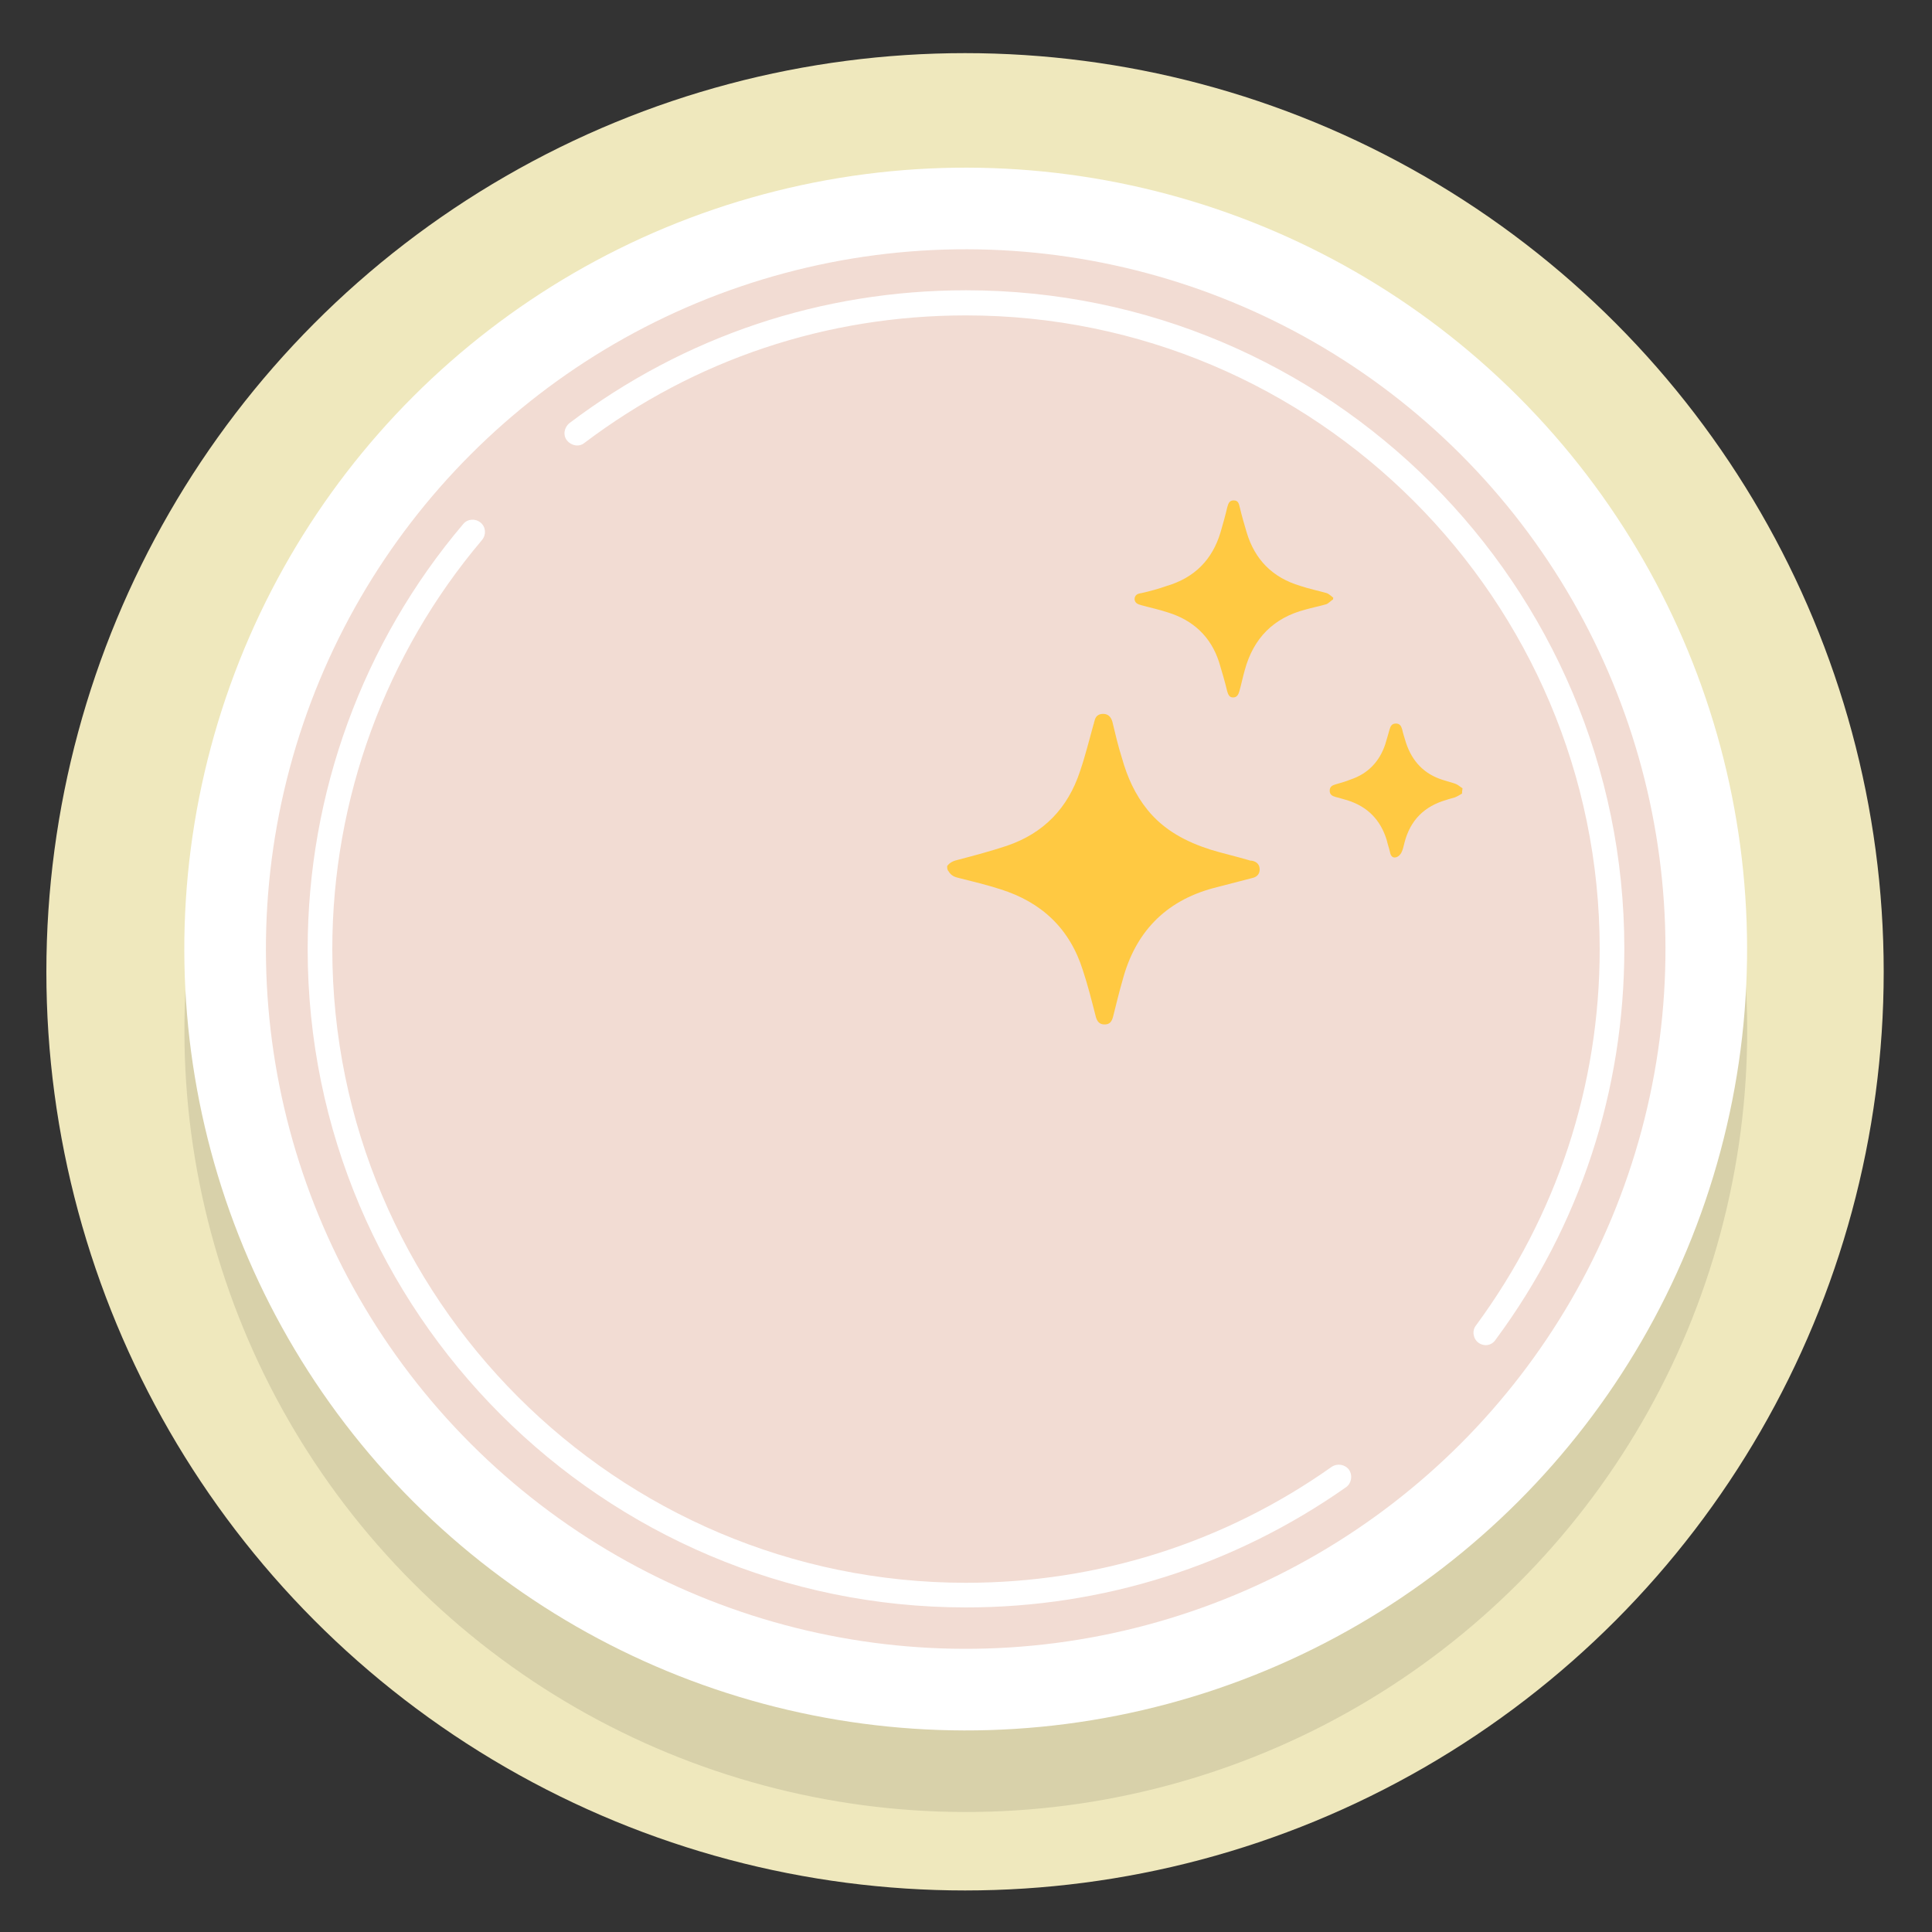 <?xml version="1.0" encoding="utf-8"?>
<!-- Generator: Adobe Illustrator 22.0.0, SVG Export Plug-In . SVG Version: 6.00 Build 0)  -->
<svg version="1.1" id="Layer_1" xmlns="http://www.w3.org/2000/svg" xmlns:xlink="http://www.w3.org/1999/xlink" x="0px" y="0px"
	 viewBox="0 0 400 400" style="enable-background:new 0 0 400 400;" xml:space="preserve">
<rect x="0" y="0" width="400" height="400" fill="#333333" stroke="none"/>
<style type="text/css">
	.st0{fill:#EFE8BD;}
	.st1{opacity:0.1;}
	.st2{fill:#FFFFFF;}
	.st3{fill:#F2DCD3;}
	.st4{fill:#779831;}
	.st5{fill:#547231;}
	.st6{fill:#9EBD48;}
	.st7{fill:#ED2C24;}
	.st8{fill:#BF2226;}
	.st9{fill:#FFFAF1;}
	.st10{fill:#FFC942;}
	.st11{opacity:0.1;fill:#606060;}
	.st12{fill:#FEFEFE;}
	.st13{fill:#FFE330;}
	.st14{fill:#FAF5CB;}
	.st15{fill:#FFDA56;}
	.st16{fill:#FFE9B3;}
	.st17{fill:#E37B13;}
	.st18{fill:#FFF8E6;}
	.st19{fill:#FFC61B;}
	.st20{fill:#D7E7B3;}
</style>
<circle class="st0" cx="-219.5" cy="200.1" r="191.5"/>
<g>
	<g>
		<g class="st1">
			<ellipse transform="matrix(0.707 -0.707 0.707 0.707 -214.28 -93.094)" cx="-219.5" cy="212.1" rx="159.3" ry="159.3"/>
		</g>
		<g>
			
				<ellipse transform="matrix(0.707 -0.707 0.707 0.707 -202.536 -97.959)" class="st2" cx="-219.5" cy="195.5" rx="159.3" ry="159.3"/>
		</g>
		<g>
			
				<ellipse transform="matrix(0.707 -0.707 0.707 0.707 -202.536 -97.959)" class="st3" cx="-219.5" cy="195.5" rx="142.7" ry="142.7"/>
		</g>
		<g>
			<g>
				<path class="st2" d="M-219.5,329.7c-74,0-134.2-60.2-134.2-134.2c0-31.7,11.3-62.5,31.7-86.7c0.9-1.1,2.5-1.2,3.6-0.3
					c1.1,0.9,1.2,2.5,0.3,3.6c-19.7,23.3-30.5,52.9-30.5,83.4c0,71.2,58,129.2,129.2,129.2c26.9,0,52.6-8.2,74.5-23.6
					c1.1-0.8,2.7-0.5,3.5,0.6c0.8,1.1,0.5,2.7-0.6,3.5C-164.8,321.2-191.6,329.7-219.5,329.7z"/>
			</g>
			<g>
				<path class="st2" d="M-113.5,276.2c-0.5,0-1-0.2-1.5-0.5c-1.1-0.8-1.4-2.4-0.5-3.5c16.5-22.3,25.2-48.8,25.2-76.7
					c0-71.2-58-129.2-129.2-129.2c-28.3,0-55.3,9-77.8,26c-1.1,0.8-2.7,0.6-3.5-0.5c-0.8-1.1-0.6-2.7,0.5-3.5
					c23.4-17.7,51.4-27.1,80.9-27.1c74,0,134.2,60.2,134.2,134.2c0,28.9-9.1,56.5-26.2,79.7C-112,275.9-112.7,276.2-113.5,276.2z"/>
			</g>
		</g>
	</g>
	<g>
		<g>
			<g>
				<g>
					<path class="st4" d="M-267.3,271.6c5.5,0.1,10.7,6.5,15.5,3.8c3-1.7,3.6-6.3,6.8-7.7c5.4-2.3,9.9,6.8,15.7,5.8
						c2.8-0.5,4.5-3.1,6-5.5c5.3-8.8,7.8-18,13.1-26.8c-2.1,5.9,2.7,9.9,2.3,19c-0.3,6.2-0.4,13.3-5.2,17.3c-1.9,1.5-4.2,2.5-6,4.2
						c-4,3.9-3.5,10.4-3.4,16s-1.4,12.5-6.8,14.2c-7.8,2.4-14.1-8.6-22.2-8.5c-6.3,0.1-10.6,6.7-16.7,8.6c-6,1.8-12.3-1.4-17.8-4.5
						c-8.3-4.7-24.4-18.3-5.7-20.9c6.4-0.9,9.4-1.6,13.7-6.8C-275.2,276.5-272.4,271.5-267.3,271.6z"/>
				</g>
				<g>
					<path class="st5" d="M-344.9,200.3c1.6,5.8,5.3,10.9,6.8,16.7c1.7,6.7,0.3,13.9,0.7,20.8c0.6,9.8,5.2,19.3,12.6,25.8
						c3.1,2.8,7.3,5.2,11.4,4.2c2-0.5,3.8-1.7,5.8-2.2c5.6-1.3,10.7,3.9,13.1,9.1c2.4,5.3,3.6,11.3,7.6,15.4
						c2.9,2.9,8.2,4.2,10.9,1.1c1.4-1.7,1.8-4.3,3.7-5.4c4.8-2.8,9.8,7.6,14.7,5c3.7-2,1.3-8.1,3.8-11.4c1.8-2.3,5.5-2.1,8.1-0.9
						c2.7,1.2,4.9,3.3,7.6,4.4c15.3,5.9,13.3-16.1,21.4-22.4c2.2-1.7,4.8-3,6.5-5.2c2.4-3.4,2-7.9,2.2-12c0.3-8.6,3.4-17.1,8.7-23.9
						c-5.8,3.3-11.7,6.7-18.1,8.6c-6.4,1.9-13.5,2.3-19.7-0.3c-11-4.6-16.9-17.4-27.9-21.9c-6-2.4-13-2.2-18.2-6
						c-4.9-3.6-7-9.9-11.5-13.9c-4.2-3.7-10-5-15.5-6.1c-5.1-1.1-10.4-2.1-15.6-1.6C-336,179.4-348,188.9-344.9,200.3z"/>
				</g>
				<g>
					<path class="st4" d="M-236.4,222.4c-10.1-3.5-19.3-9.5-29.7-11.5c-6.3-1.2-13.2-1.1-18.7-4.4c-6.4-3.9-9.6-11.8-16.3-15.2
						c-5.1-2.5-11.2-1.9-16.4-4.3c-3.6-1.6-6.4-4.5-9.3-7.1c-2.9-2.6-6.2-5.2-10.1-5.7c-3.9-0.6-8.4,1.5-9.3,5.3
						c-1.1,4.6,3.2,8.6,4.9,13.1c3.8,9.8-5.4,21.4-1.1,31c2.7,6.1,10,9.1,12.6,15.3c1.4,3.3,1.2,7.1,2.2,10.6
						c1.1,3.5,4.4,6.8,7.9,5.8c4.9-1.5,4.2-9.2,8.2-12.3c3.2-2.5,7.8-1,11.4,0.7c3.6,1.7,7.9,3.7,11.5,1.9c2.8-1.4,4.2-4.5,6.9-6.1
						c5-2.9,11.1,0.9,15.5,4.6c4.5,3.7,10.7,7.4,15.6,4.4c3.1-2,4.2-6,7.1-8.3c4.4-3.6,10.8-1.9,16.4-2c6.9-0.1,13.4-3.3,18.7-7.6
						c5.1-4.1,10.1-9.5,13.7-14.9c-7.6-0.5-11.3,4.6-17.6,7.4C-219.9,226.1-229,224.9-236.4,222.4z"/>
				</g>
				<g>
					<path class="st6" d="M-209,272.5c-3.5,6.2-8.8,11.4-10.6,18.2c-1.2,4.5-0.7,9.2-1.5,13.7c-0.7,4.5-3.2,9.4-7.6,10.6
						c-6.9,2-12.8-5.4-19.8-7.1c-6.7-1.6-13.3,2.1-19.7,4.6c-6.4,2.5-15,3.1-18.8-2.6c-0.6-0.9-1-1.9-0.9-2.9
						c0.4-2.6,4.1-3.3,6.5-2.2c2.4,1.1,4.3,3.3,6.8,4.1c8.7,3,15.6-10.5,24.7-9.4c3.7,0.4,6.7,3.2,10.2,4.3c3.5,1.2,8.7-0.9,8.1-4.5
						c-1-5.8-12.8-2.4-14.4-8.1c2.1-2.6,6.2-0.8,8.9,1.2c2.7,2,6.6,3.9,8.9,1.5c1.5-1.6,1.2-4,1.4-6.2c0.4-4.5,3.6-8.3,7-11.4
						c3.4-3.1,7.2-5.8,9.5-9.7c2.3-3.9,2.4-10.2,1.5-13.8C-204.7,257.2-206.4,267.9-209,272.5z"/>
				</g>
				<g>
					<path class="st6" d="M-245.9,250.1c-3.4,2.5-6.9,5.3-11.1,5.3c-8.6,0.2-14.8-11.3-23.3-9.7c-6.3,1.1-11.2,9.2-17.1,7
						c-4.2-1.6-6.4-7.9-10.9-7.3c-5.3,0.7-4.6,9.4-9,12.3c-3.8,2.5-9.1-0.8-10.6-5.1c-1.5-4.3-0.6-9-0.5-13.5
						c0.2-8.7-2.7-17.4-8-24.2c5.1,1,9.4,5.4,10.4,10.5c0.8,4.1-0.4,8.4,0.4,12.4c0.8,4.1,5.2,8.1,8.8,6c2.5-1.4,3-4.8,5.1-6.7
						c3.2-2.9,8.3-1.3,12,0.9c3.7,2.3,7.5,5.2,11.8,4.5c5.7-0.9,9.2-8,15-8.4c7.8-0.5,13.5,11.4,20.8,8.6c3.3-1.2,4.8-4.9,7.5-7.2
						c5.6-4.1,11-2.6,17.2-1.7c7.1,1,12-1.8,18.9-3.6C-221.3,238.4-233.6,241.1-245.9,250.1z"/>
				</g>
				<g>
					<path class="st4" d="M-281.4,266.4c3.4-1.1,6.5-3.7,10.1-3.1c3,0.4,5.1,3,7.9,4c5.3,2,11-1.7,15-5.7c4-4,7.9-8.8,13.4-9.9
						c2.7-0.5,5.5-0.1,8.2,0.3c2.7,0.4,5.6,0.6,8.2-0.3c2.6-0.9,4.9-3.3,4.8-6c0.4,5.1-3.2,10.1-8,11.6c-4,1.2-8.6,0.1-12.5,1.7
						c-5.3,2.3-7.3,8.7-11.5,12.8c-4.5,4.5-11.9,5.8-17.6,3.1c-3.5-1.6-6.9-4.6-10.6-3.6c-2.9,0.7-4.7,3.6-7.5,4.6
						c-3,1.1-6.5-0.5-8.6-2.9c-1.2-1.4-4.7-6-1.8-7.4c0.9-0.4,3.5,1.1,4.6,1.3C-285.4,267.1-283.3,267-281.4,266.4z"/>
				</g>
				<g>
					<path class="st5" d="M-301.7,198.8c3.7,3.2,5.2,8.5,9.1,11.5c7.2,5.6,18.2,0.6,26.8,4c4,1.6,7,4.9,10.3,7.6
						c3.3,2.7,7.6,5,11.7,4c-3,4.3-9.7,3.6-14.4,1.1c-4.7-2.4-9-6.1-14.2-6.4c-4.2-0.2-8.2,1.9-12.3,3.1c-4.1,1.2-9.2,1.2-11.8-2.1
						c-2-2.5-2.1-6.4-4.6-8.3c-4.8-3.6-12.7,3.2-17.2-0.8c-2.5-2.2-1.3-5-2.3-7.6c-1.4-3.5-4.9-5.6-7.9-7.6
						c-3.2-2.2-6.5-5.4-6.4-9.3c0-1.3,0.6-2.8,1.9-3.3c1.9-0.6,3.6,1.4,4.8,3C-321,197.3-309.9,191.8-301.7,198.8z"/>
				</g>
			</g>
			<g>
				<g>
					<path class="st4" d="M-278.1,125.7c-1.8,5.2-9.6,8.1-8.5,13.5c0.7,3.4,4.8,5.4,5.1,8.9c0.5,5.8-9.6,7.3-10.5,13.1
						c-0.4,2.8,1.5,5.3,3.3,7.4c6.7,7.8,14.6,13,21.3,20.8c-4.9-3.9-10.3-0.5-18.8-3.8c-5.8-2.2-12.5-4.6-14.8-10.4
						c-0.9-2.3-1-4.8-2.1-7c-2.5-5.1-8.7-6.6-14.1-8.3c-5.4-1.7-11.4-5.3-11.3-10.9c0.2-8.2,12.6-10.7,15-18.5
						c1.9-6.1-3-12.2-2.9-18.6c0.2-6.3,5.2-11.3,9.9-15.5c7.1-6.4,25-17.4,21.6,1.2c-1.2,6.4-1.4,9.4,2.1,15.1
						C-280.2,116.7-276.4,120.8-278.1,125.7z"/>
				</g>
				<g>
					<path class="st5" d="M-186,74.4c-6-0.3-12,1.6-18,1.2c-6.9-0.5-13.2-4.1-20-5.9c-9.5-2.5-20-1.1-28.5,3.8
						c-3.6,2.1-7.2,5.3-7.6,9.5c-0.2,2.1,0.4,4.1,0.2,6.2c-0.6,5.7-7.1,8.9-12.8,9.6c-5.7,0.6-11.9-0.2-17,2.4
						c-3.7,1.8-6.6,6.5-4.5,10c1.1,1.9,3.5,3.1,3.9,5.2c1.1,5.4-10.3,6.9-9.4,12.4c0.7,4.1,7.3,3.7,9.6,7.2c1.6,2.5,0.3,5.9-1.7,8
						c-2,2.1-4.7,3.6-6.6,5.9c-10.4,12.7,11.1,17.6,14.5,27.3c0.9,2.6,1.3,5.5,2.9,7.8c2.4,3.4,6.9,4.4,10.7,5.8
						c8.1,3,15.2,8.6,19.9,15.8c-1.3-6.6-2.7-13.2-2.5-19.9s2-13.5,6.4-18.6c7.8-9,21.8-10.6,29.5-19.7c4.2-4.9,6.2-11.7,11.5-15.4
						c4.9-3.5,11.6-3.5,16.8-6.6c4.8-2.8,7.8-7.9,10.6-12.8c2.6-4.5,5.3-9.2,6.4-14.3C-169,89.3-174.2,75.1-186,74.4z"/>
				</g>
				<g>
					<path class="st4" d="M-241,170.5c6.5-8.5,15.1-15.3,20.3-24.6c3.2-5.6,5.2-12.2,10.1-16.4c5.7-4.8,14.3-5.4,19.5-10.7
						c4-4,5.4-10.1,9.2-14.2c2.7-2.9,6.3-4.6,9.7-6.6c3.4-1.9,6.8-4.3,8.6-7.8c1.8-3.5,1.2-8.4-2.1-10.5c-4.1-2.5-9.2,0.3-14,0.5
						c-10.5,0.5-18.6-11.9-29.1-10.8c-6.6,0.7-11.8,6.7-18.4,7.2c-3.6,0.3-7.1-1.1-10.8-1.2c-3.6-0.1-7.9,2-7.9,5.6
						c-0.1,5.1,7.5,6.8,9.1,11.6c1.3,3.8-1.5,7.7-4.3,10.6c-2.8,2.9-5.9,6.3-5.4,10.3c0.4,3.1,3,5.4,3.6,8.4
						c1.2,5.6-4.4,10.2-9.3,13.3c-4.9,3.1-10.4,7.8-9,13.4c0.9,3.5,4.4,5.9,5.7,9.3c2,5.3-1.6,10.8-3.3,16.2
						c-2,6.6-1.1,13.7,1.3,20.2c2.3,6.2,5.8,12.6,9.9,17.7c2.9-7.1-0.8-12.2-1.5-19C-249.8,185-245.8,176.7-241,170.5z"/>
				</g>
				<g>
					<path class="st6" d="M-297.3,180.8c-4.8-5.2-8.1-11.9-14-15.7c-3.9-2.5-8.5-3.6-12.6-5.7c-4.1-2.1-7.9-6-7.7-10.6
						c0.3-7.2,9.1-10.5,13-16.5c3.6-5.8,2.2-13.3,1.8-20.1c-0.3-6.9,1.8-15.2,8.4-17.1c1-0.3,2.1-0.4,3,0.1c2.4,1.2,1.9,4.9,0.1,6.9
						c-1.8,1.9-4.4,3.1-6,5.2c-5.5,7.3,5,18.1,1.2,26.4c-1.6,3.4-5.1,5.3-7.3,8.3s-1.9,8.5,1.8,9.1c5.8,0.9,6.3-11.4,12.2-11.2
						c1.8,2.8-1.2,6.1-3.9,8s-5.8,5.1-4.2,8c1,1.9,3.5,2.4,5.5,3.3c4.2,1.8,6.8,6,8.6,10.2c1.9,4.2,3.3,8.6,6.3,12.1
						c2.9,3.4,8.9,5.5,12.6,5.8C-284.1,189.6-293.7,184.7-297.3,180.8z"/>
				</g>
				<g>
					<path class="st6" d="M-264.4,152.8c-1.3-4-2.8-8.2-1.6-12.2c2.6-8.3,15.3-10.5,16.6-19.1c0.9-6.3-5.3-13.5-1.3-18.5
						c2.8-3.5,9.5-3.6,10.4-8c1-5.2-7.4-7.3-8.9-12.4c-1.2-4.4,3.6-8.4,8.2-8.5s8.7,2.2,13,3.8c8.2,2.9,17.3,2.9,25.5,0
						c-2.6,4.5-8.1,7.2-13.3,6.5c-4.1-0.6-7.8-3-11.9-3.6c-4.1-0.5-9.3,2.4-8.5,6.5c0.6,2.8,3.6,4.4,4.7,6.9
						c1.8,3.9-1.4,8.3-4.7,11.1c-3.3,2.8-7.3,5.5-8,9.8c-0.9,5.7,4.7,11.2,3.3,16.9c-1.9,7.6-15,9.3-14.7,17.1
						c0.1,3.5,3.2,6.1,4.5,9.4c2.2,6.6-0.9,11.3-3.8,16.9c-3.2,6.4-2,12-2.6,19.1C-261,179.8-259.7,167.2-264.4,152.8z"/>
				</g>
				<g>
					<path class="st4" d="M-268.7,114c0,3.6,1.4,7.4-0.2,10.5c-1.4,2.7-4.4,4-6.3,6.3c-3.6,4.4-1.9,11,0.7,16
						c2.5,5,5.9,10.2,5.2,15.9c-0.4,2.7-1.7,5.2-2.9,7.7c-1.2,2.5-2.3,5.1-2.3,7.8c0.1,2.7,1.6,5.6,4.2,6.4
						c-4.9-1.3-8.6-6.2-8.5-11.3c0.1-4.2,2.6-8.2,2.3-12.4c-0.5-5.8-6-9.7-8.5-14.9c-2.8-5.7-1.8-13.1,2.6-17.7
						c2.6-2.8,6.5-5.1,6.8-8.9c0.2-3-1.9-5.6-2-8.6c0-3.2,2.5-6,5.4-7.3c1.7-0.7,7.2-2.6,7.6,0.6c0.1,1-2.1,3-2.6,4
						C-268.1,109.9-268.7,112-268.7,114z"/>
				</g>
				<g>
					<path class="st5" d="M-198.2,115.9c-4.2,2.5-9.7,2.3-13.8,5c-7.6,5.1-6.3,17.1-12.2,24.1c-2.8,3.3-6.8,5.1-10.5,7.4
						c-3.6,2.3-7.1,5.6-7.5,9.9c-3.1-4.2-0.3-10.3,3.4-14c3.8-3.7,8.6-6.6,10.5-11.5c1.5-4,0.8-8.4,0.9-12.6
						c0.1-4.3,1.7-9.1,5.7-10.6c3-1.1,6.7,0,9.4-1.8c4.9-3.4,1-13.1,6.2-16.1c2.9-1.7,5.2,0.4,7.9,0.2c3.7-0.2,6.8-2.9,9.7-5.1
						c3.1-2.3,7.1-4.5,10.8-3.2c1.3,0.5,2.5,1.5,2.5,2.8c0,2-2.5,2.9-4.4,3.6C-190.7,98-188.9,110.3-198.2,115.9z"/>
				</g>
			</g>
			<g>
				<g>
					<path class="st4" d="M-125.7,166.4c-3.9-3.8-3.3-12.1-8.6-13.4c-3.4-0.8-7,2.1-10.2,0.8c-5.5-2.1-2.5-11.8-7.4-15
						c-2.3-1.6-5.4-0.9-8.1-0.1c-9.9,2.7-18,7.7-27.9,10.4c5.6-2.8,4.9-9,11.4-15.4c4.5-4.4,9.4-9.4,15.7-8.9
						c2.4,0.2,4.8,1.1,7.2,1.1c5.6-0.1,9.7-5.1,13.5-9.2c3.8-4.1,9.6-8.1,14.7-5.6c7.3,3.6,4.3,15.9,10.3,21.4
						c4.7,4.3,12.3,2.5,18,5.3c5.6,2.8,8,9.5,9.8,15.5c2.8,9.1,5.1,30-10.3,19.1c-5.3-3.8-7.9-5.3-14.6-4.6
						C-116.6,168.2-122,170-125.7,166.4z"/>
				</g>
				<g>
					<path class="st5" d="M-118.5,271.5c2.9-5.3,3.6-11.5,6.6-16.8c3.4-6.1,9.4-10.2,13.8-15.6c6.3-7.5,9.5-17.6,8.7-27.4
						c-0.3-4.2-1.7-8.8-5.3-10.9c-1.8-1-3.9-1.4-5.7-2.4c-5-3-5.1-10.2-3.2-15.6c1.9-5.5,5.2-10.7,5.1-16.4c-0.1-4.1-3-8.7-7.1-8.3
						c-2.2,0.2-4.3,1.9-6.4,1.3c-5.4-1.3-1.9-12.3-7.2-13.8c-4-1.1-6.5,5-10.6,5.6c-2.9,0.4-5.4-2.2-6.5-4.9
						c-1.1-2.7-1.3-5.8-2.5-8.4c-7-14.9-20.7,2.5-30.9,1.5c-2.8-0.3-5.6-1.2-8.3-0.7c-4.1,0.8-6.9,4.3-9.9,7.2
						c-6.1,6-14.2,10.1-22.8,11.3c6.5,1.6,13.1,3.2,19,6.2c6,3,11.4,7.6,14.1,13.7c4.8,10.9,0.3,24.2,5.2,35.1
						c2.7,5.9,7.9,10.6,9.1,16.9c1.1,6-1.8,12-1.2,18c0.5,5.6,3.8,10.5,7,15.1c3,4.3,6.1,8.7,10.2,11.9
						C-139.2,280.5-124.1,281.9-118.5,271.5z"/>
				</g>
				<g>
					<path class="st4" d="M-182,180.8c4.9,9.5,7.5,20.2,13.6,28.8c3.7,5.3,8.8,9.9,10.5,16.1c1.9,7.2-1.1,15.2,1.4,22.2
						c1.9,5.3,6.8,9.1,8.9,14.4c1.5,3.6,1.5,7.7,1.8,11.6c0.3,3.9,0.9,8,3.4,11.1c2.4,3.1,7.1,4.7,10.4,2.6c4-2.6,3.6-8.5,5.5-12.9
						c4-9.7,18.7-11.8,22.2-21.7c2.2-6.3-1-13.5,1.4-19.7c1.3-3.4,4.1-6,5.7-9.2c1.6-3.2,1.5-8-1.7-9.6c-4.6-2.3-9.4,3.8-14.4,3.3
						c-4-0.4-6.3-4.6-7.8-8.4c-1.4-3.7-3.2-8.1-7-9.3c-2.9-0.9-6.2,0.4-9.2-0.3c-5.6-1.3-7.4-8.3-8.1-14c-0.7-5.7-2.6-12.7-8.3-13.9
						c-3.6-0.7-7.2,1.4-10.8,1.2c-5.6-0.4-9.1-6.1-13.3-9.9c-5.1-4.6-12-6.8-18.8-7.4c-6.6-0.5-13.8-0.1-20.2,1.4
						c5.2,5.6,11.4,4.5,17.8,6.7C-191.3,166.7-185.6,173.8-182,180.8z"/>
				</g>
				<g>
					<path class="st6" d="M-167.3,125.6c6.7-2.1,14.2-2.3,20.2-6c3.9-2.4,6.9-6.1,10.5-8.9c3.7-2.8,8.8-4.6,12.8-2.5
						c6.4,3.3,5.6,12.7,9.5,18.8c3.7,5.8,11.1,7.6,17.4,10.2c6.3,2.6,13,8.1,11.9,14.8c-0.2,1-0.6,2.1-1.4,2.7
						c-2.1,1.7-5.2-0.4-6.2-2.9c-1-2.5-0.9-5.3-2.1-7.7c-4.2-8.1-18.6-3.2-24.4-10.2c-2.4-2.8-2.6-6.9-4.4-10.2s-6.9-5.4-9-2.3
						c-3.3,4.9,7.6,10.5,4.9,15.8c-3.3,0.4-5-3.7-5.6-6.9c-0.6-3.2-2.1-7.4-5.4-7.2c-2.2,0.1-3.6,2.1-5.3,3.6
						c-3.4,3-8.3,3.5-12.9,3.4c-4.6-0.1-9.2-0.7-13.6,0.5c-4.4,1.2-8.7,5.7-10.6,9C-180.9,133.7-172.3,127.1-167.3,125.6z"/>
				</g>
				<g>
					<path class="st6" d="M-156,167.2c4.1,0.5,8.6,0.9,11.7,3.7c6.4,5.8,3,18.4,10.2,23.1c5.3,3.5,14.4,1,17.3,6.7
						c2,4.1-0.8,10.1,2.8,12.8c4.3,3.1,9.8-3.6,15-2.7c4.5,0.8,6,6.9,4.2,11c-1.8,4.1-5.7,6.9-8.9,10.1c-6.1,6.1-10,14.4-10.9,23.1
						c-3-4.3-3.1-10.4-0.3-14.8c2.3-3.5,6.1-5.8,8.3-9.3c2.2-3.5,1.8-9.4-2.2-10.4c-2.8-0.7-5.5,1.4-8.3,1.3
						c-4.3-0.1-6.9-4.8-8.1-8.9c-1.1-4.2-1.9-9-5.4-11.4c-4.8-3.3-12.2-0.5-16.6-4.2c-6-5-2-17.5-9.2-20.6
						c-3.2-1.4-6.9,0.3-10.4,0.1c-6.9-0.9-9.8-5.6-13.7-10.6c-4.4-5.6-10-7-16.2-10.5C-181.9,158.8-171.1,165.3-156,167.2z"/>
				</g>
				<g>
					<path class="st4" d="M-119,179.8c-3.2-1.5-7.3-1.8-9.5-4.7c-1.8-2.4-1.7-5.7-3-8.4c-2.5-5.1-9.1-6.4-14.8-6.2
						c-5.7,0.2-11.8,1-16.5-2.1c-2.3-1.5-4-3.7-5.7-5.9c-1.7-2.1-3.6-4.3-6.1-5.4c-2.5-1.1-5.8-1-7.6,1.1c3.2-3.9,9.3-5.2,13.8-2.9
						c3.8,1.9,6.3,5.9,10.2,7.3c5.4,2,11.3-1.3,17.1-1.4c6.3-0.1,12.6,4,14.9,9.9c1.4,3.6,1.9,8,5.2,9.9c2.6,1.4,5.9,0.6,8.6,1.9
						c2.9,1.3,4.4,4.8,4.3,8c-0.1,1.8-0.7,7.6-3.8,6.6c-1-0.3-1.8-3.2-2.5-4.1C-115.6,182.1-117.2,180.7-119,179.8z"/>
				</g>
				<g>
					<path class="st5" d="M-150.8,242.8c-0.5-4.9,2.1-9.7,1.3-14.6c-1.4-9.1-12.8-13-16.6-21.3c-1.8-3.9-1.7-8.4-2.3-12.6
						c-0.5-4.3-2-8.8-5.7-11c5.2-1.1,9.5,4.1,11.2,9.1c1.7,5,2.3,10.6,5.9,14.4c2.9,3.1,7.3,4.3,11,6.2c3.8,1.9,7.5,5.4,7.1,9.7
						c-0.3,3.2-2.9,6.1-2.4,9.2c1,5.9,11.4,6.5,11.9,12.4c0.3,3.3-2.5,4.5-3.6,7.1c-1.4,3.5-0.3,7.4,0.5,10.9
						c0.8,3.8,1,8.4-1.7,11.1c-0.9,1-2.4,1.6-3.6,1c-1.8-0.9-1.6-3.5-1.4-5.5C-137.9,257.2-149.7,253.6-150.8,242.8z"/>
				</g>
			</g>
			<g>
				<g>
					<path class="st4" d="M-179.8,288c4.1-3.7,12.3-2.5,14-7.7c1.1-3.3-1.6-7.1-0.2-10.3c2.4-5.3,11.9-1.8,15.5-6.4
						c1.7-2.2,1.2-5.3,0.7-8.1c-2.1-10-6.5-18.5-8.6-28.5c2.4,5.8,8.7,5.4,14.6,12.4c4.1,4.8,8.7,10,7.9,16.2
						c-0.3,2.4-1.4,4.7-1.5,7.1c-0.3,5.6,4.5,10,8.3,14.1c3.9,4.1,7.5,10.1,4.6,15c-4.1,7.1-16.1,3.3-22.1,8.9
						c-4.6,4.4-3.2,12.2-6.5,17.6c-3.2,5.4-10,7.3-16.1,8.8c-9.3,2.2-30.3,3.1-18.4-11.5c4.1-5,5.8-7.6,5.5-14.3
						C-182.2,296.9-183.6,291.4-179.8,288z"/>
				</g>
				<g>
					<path class="st5" d="M-285.1,288.4c5.1,3.2,11.3,4.4,16.3,7.6c5.8,3.8,9.6,10,14.7,14.8c7.1,6.8,16.9,10.6,26.8,10.4
						c4.2-0.1,8.9-1.1,11.2-4.6c1.2-1.7,1.6-3.8,2.8-5.5c3.3-4.8,10.5-4.4,15.8-2.2c5.3,2.2,10.3,5.9,16.1,6.1
						c4.1,0.2,8.9-2.5,8.8-6.6c-0.1-2.2-1.6-4.4-0.9-6.5c1.7-5.3,12.4-1.1,14.2-6.3c1.4-3.9-4.6-6.8-4.9-10.9
						c-0.2-2.9,2.5-5.3,5.4-6.2c2.8-0.9,5.9-0.9,8.6-2c15.3-6.1-1.2-20.8,0.5-31c0.5-2.8,1.5-5.5,1.2-8.3c-0.5-4.1-3.9-7.2-6.6-10.3
						c-5.6-6.5-9.1-14.9-9.8-23.5c-2,6.4-4,12.8-7.4,18.6c-3.4,5.8-8.3,10.9-14.6,13.2c-11.2,4.1-24.2-1.3-35.3,2.9
						c-6,2.3-11.1,7.2-17.5,7.9c-6,0.7-11.9-2.5-17.9-2.4c-5.6,0.1-10.7,3.1-15.5,6c-4.5,2.7-9,5.5-12.5,9.4
						C-292.8,267-295.2,282.1-285.1,288.4z"/>
				</g>
				<g>
					<g>
						<path class="st7" d="M-198.3,297.4c-4.9,21.8-41.1,19.4-39.6-4.4c0.5-8,4.3-15.2,11.7-17.8c12.5-4.4,28.6,4.1,28.3,18
							C-197.8,294.6-198,296-198.3,297.4z"/>
					</g>
					<g>
						<path class="st4" d="M-223,285c-0.6,0,2.2,5.5,1.8,6.6c-0.5,1.1-5.5,5.5-5.5,5.8c0,0.3,6.8-2.9,7.4-2.4
							c0.6,0.5,1.6,6.1,2.3,6.2c0.6,0.1,1-6.6,1.6-7c0.7-0.5,7.5,1,7.9,0.3c0.5-0.7-7-3.3-7-3.9s3.2-5.3,2.7-6.1
							c-0.5-0.8-5.5,4.6-5.9,4.4C-218.2,288.6-222.2,284.9-223,285z"/>
					</g>
					<g>
						<path class="st6" d="M-216.5,292.4c-0.1,0.6-0.7,1-1.3,0.9c-0.6-0.1-1-0.7-0.9-1.3c0.1-0.6,0.7-1,1.3-0.9
							C-216.8,291.2-216.4,291.7-216.5,292.4z"/>
					</g>
				</g>
				<g>
					<path class="st4" d="M-190.5,230.8c-9.8,4.3-20.6,6.1-29.6,11.7c-5.5,3.4-10.4,8.2-16.7,9.5c-7.3,1.5-15.1-2.1-22.3,0
						c-5.4,1.6-9.6,6.2-14.9,8c-3.7,1.2-7.7,1-11.7,1.1c-3.9,0-8.1,0.4-11.3,2.6c-3.2,2.2-5.2,6.8-3.3,10.2
						c2.3,4.2,8.2,4.2,12.5,6.3c9.5,4.7,10.6,19.4,20.3,23.5c6.1,2.6,13.5-0.1,19.6,2.6c3.3,1.5,5.7,4.4,8.8,6.3
						c3.1,1.8,7.9,2,9.7-1.1c2.6-4.4-3.2-9.6-2.4-14.6c0.7-4,5-6,8.8-7.2c3.8-1.2,8.2-2.7,9.7-6.4c1.1-2.9,0-6.2,0.9-9.1
						c1.7-5.5,8.8-6.8,14.5-7.2c5.8-0.3,12.9-1.8,14.4-7.4c0.9-3.5-1-7.3-0.5-10.9c0.8-5.6,6.7-8.7,10.7-12.6
						c4.9-4.8,7.6-11.5,8.6-18.3c1-6.5,1-13.8-0.1-20.3c-5.9,4.8-5.2,11.1-7.9,17.4C-175.9,222.4-183.3,227.7-190.5,230.8z"/>
				</g>
				<g>
					<path class="st6" d="M-136.3,249.1c1.6,6.9,1.3,14.3,4.6,20.6c2.2,4.1,5.7,7.2,8.2,11.1c2.5,3.8,4,9,1.7,13
						c-3.7,6.2-13.1,4.7-19.3,8.2c-6,3.3-8.3,10.6-11.3,16.7c-3,6.2-8.9,12.5-15.6,10.9c-1-0.2-2-0.7-2.6-1.5
						c-1.5-2.2,0.7-5.2,3.3-6c2.5-0.8,5.4-0.5,7.8-1.6c8.4-3.7,4.4-18.3,11.7-23.7c3-2.2,7.1-2.2,10.4-3.7c3.4-1.6,5.8-6.5,2.9-8.8
						c-4.7-3.6-11,6.9-16.1,3.9c-0.2-3.3,4-4.8,7.3-5.2c3.3-0.4,7.5-1.6,7.5-4.9c0-2.2-1.9-3.8-3.2-5.5c-2.8-3.6-3-8.6-2.6-13.1
						c0.4-4.5,1.3-9.1,0.4-13.6c-0.9-4.4-5.1-9.1-8.3-11.2C-143.6,234.9-137.6,243.9-136.3,249.1z"/>
				</g>
				<g>
					<path class="st6" d="M-178.7,257.6c-0.8,4.1-1.5,8.5-4.5,11.4c-6.2,6-18.5,1.8-23.7,8.7c-3.8,5.1-1.9,14.3-7.8,16.8
						c-4.2,1.7-10.1-1.5-13,2c-3.4,4.1,3,10,1.7,15.2c-1,4.4-7.2,5.6-11.2,3.5c-4-2.1-6.5-6.2-9.5-9.5c-5.7-6.5-13.8-10.9-22.3-12.3
						c4.5-2.7,10.6-2.4,14.8,0.7c3.3,2.5,5.4,6.4,8.7,8.9c3.3,2.5,9.3,2.4,10.5-1.6c0.8-2.7-1-5.5-0.8-8.4c0.4-4.3,5.2-6.6,9.4-7.5
						c4.2-0.8,9.1-1.3,11.7-4.7c3.6-4.6,1.3-12.1,5.3-16.3c5.4-5.7,17.6-0.9,21.1-7.8c1.6-3.1,0.2-6.9,0.6-10.4
						c1.3-6.8,6.3-9.4,11.4-13c5.9-4.1,7.6-9.5,11.5-15.5C-168.6,232.4-175.8,242.7-178.7,257.6z"/>
				</g>
				<g>
					<path class="st4" d="M-193.6,293.7c1.7-3.1,2.3-7.1,5.3-9.1c2.5-1.7,5.8-1.3,8.6-2.4c5.2-2.1,6.9-8.7,7.1-14.3
						c0.2-5.7-0.2-11.8,3.1-16.4c1.6-2.2,4-3.8,6.2-5.3c2.2-1.6,4.5-3.3,5.8-5.8c1.3-2.4,1.3-5.7-0.6-7.7c3.7,3.5,4.6,9.6,2,13.9
						c-2.2,3.6-6.2,5.9-8,9.7c-2.4,5.3,0.5,11.4,0.3,17.2c-0.3,6.3-4.8,12.3-10.8,14.3c-3.6,1.2-8.1,1.3-10.2,4.5
						c-1.6,2.5-1,5.9-2.4,8.5c-1.5,2.8-5.1,4.1-8.3,3.8c-1.8-0.2-7.6-1.2-6.3-4.2c0.4-1,3.3-1.6,4.2-2.2
						C-196.1,297-194.6,295.5-193.6,293.7z"/>
				</g>
				<g>
					<path class="st5" d="M-254.4,258c4.9-0.2,9.6,2.7,14.5,2.3c9.1-0.8,13.8-11.9,22.4-15.2c4-1.5,8.5-1.2,12.7-1.4
						c4.3-0.3,9-1.5,11.4-5c0.7,5.2-4.7,9.2-9.8,10.6c-5.1,1.4-10.8,1.6-14.8,5c-3.3,2.7-4.7,7-6.9,10.6c-2.2,3.7-5.9,7.1-10.1,6.5
						c-3.2-0.5-5.9-3.3-9.1-3c-5.9,0.6-7.2,11-13.2,11.1c-3.3,0.1-4.3-2.8-6.8-4c-3.4-1.6-7.4-0.7-10.9-0.2c-3.9,0.5-8.4,0.5-11-2.5
						c-0.9-1-1.5-2.5-0.8-3.7c1-1.8,3.6-1.4,5.6-1C-269.6,269.9-265.2,258.3-254.4,258z"/>
				</g>
			</g>
			<g>
				<g>
					<path class="st8" d="M-136.9,231c-4.9,21.8-41.1,19.4-39.6-4.4c0.5-8,4.3-15.2,11.7-17.8c12.5-4.4,28.6,4.1,28.3,18
						C-136.5,228.2-136.6,229.6-136.9,231z"/>
				</g>
				<g>
					<path class="st4" d="M-160.8,214.7c-0.6,0,2.2,5.5,1.8,6.6c-0.5,1.1-5.5,5.5-5.5,5.8c0,0.3,6.8-2.9,7.4-2.4
						c0.6,0.5,1.6,6.1,2.3,6.2c0.6,0.1,1-6.6,1.6-7c0.7-0.5,7.5,1,7.9,0.3c0.5-0.7-7-3.3-7-3.9c0-0.6,3.2-5.3,2.7-6.1
						c-0.5-0.8-5.5,4.6-5.9,4.4C-156,218.3-160,214.7-160.8,214.7z"/>
				</g>
				<g>
					<path class="st6" d="M-154.3,222.1c-0.1,0.6-0.7,1-1.3,0.9c-0.6-0.1-1-0.7-0.9-1.3c0.1-0.6,0.7-1,1.3-0.9
						C-154.5,220.9-154.1,221.5-154.3,222.1z"/>
				</g>
			</g>
			<g>
				<g>
					<path class="st7" d="M-159,251.2c-4.9,21.8-41.1,19.4-39.6-4.4c0.5-8,4.3-15.2,11.7-17.8c12.5-4.4,28.6,4.1,28.3,18
						C-158.5,248.4-158.7,249.8-159,251.2z"/>
				</g>
				<g>
					<path class="st4" d="M-183.7,238.8c-0.6,0,2.2,5.5,1.8,6.6c-0.5,1.1-5.5,5.5-5.5,5.8c0,0.3,6.8-2.9,7.4-2.4
						c0.6,0.5,1.6,6.1,2.3,6.2c0.6,0.1,1-6.6,1.6-7c0.7-0.5,7.5,1,7.9,0.3c0.5-0.7-7-3.3-7-3.9c0-0.6,3.2-5.3,2.7-6.1
						c-0.5-0.8-5.5,4.6-5.9,4.4C-178.9,242.4-182.9,238.8-183.7,238.8z"/>
				</g>
				<g>
					<path class="st6" d="M-177.2,246.2c-0.1,0.6-0.7,1-1.3,0.9c-0.6-0.1-1-0.7-0.9-1.3c0.1-0.6,0.7-1,1.3-0.9
						C-177.4,245-177,245.6-177.2,246.2z"/>
				</g>
			</g>
			<g>
				<g>
					<path class="st9" d="M-294.4,156.9c10,11.2,9,28.4-2.2,38.4c-11.2,10-28.4,9-38.4-2.2c-10-11.2-17.7-38.1-6.5-48.1
						C-330.3,135-304.4,145.7-294.4,156.9z"/>
					<path class="st10" d="M-301,162.2c5.6,6.3,5.1,16-1.2,21.7c-6.3,5.6-16,5.1-21.7-1.2c-5.6-6.3-5.1-16,1.2-21.7
						C-316.4,155.3-306.7,155.9-301,162.2z"/>
				</g>
				<path class="st11" d="M-294.4,156.9c-4.4-4.9-11.8-9.7-19.7-12.7c-7.3,7.7-2.4,25.7,2.4,33.1c4.3,6.6,10.3,12.1,17.2,15.8
					C-285.3,183-285.1,167.4-294.4,156.9z"/>
				<g>
					<path class="st12" d="M-262.3,141.5c5.7,13.9-0.9,29.8-14.8,35.5s-29.8-0.9-35.5-14.8c-5.7-13.9-4-41.8,9.9-47.5
						C-288.9,109-268,127.6-262.3,141.5z"/>
					<path class="st10" d="M-270.3,144.3c3.2,7.8-0.5,16.8-8.4,20c-7.8,3.2-16.8-0.5-20-8.4s0.5-16.8,8.4-20
						C-282.5,132.7-273.5,136.5-270.3,144.3z"/>
				</g>
				<path class="st11" d="M-262.3,141.5c-2.5-6-7.8-13-14.2-18.4c-0.6,1-1.3,2.2-1.8,3.5c-6.6,15.4-5.2,34.8,2,50
					C-263,170.6-256.8,155.1-262.3,141.5z"/>
				<g>
					<path class="st12" d="M-225.9,138.4c3.1,14.7-6.3,29.1-21,32.2c-14.7,3.1-29.1-6.3-32.2-21c-3.1-14.7,3.6-41.9,18.3-45
						C-246.2,101.6-229,123.8-225.9,138.4z"/>
					<path class="st10" d="M-234.3,139.7c1.8,8.3-3.5,16.4-11.8,18.2c-8.3,1.8-16.4-3.5-18.2-11.8s3.5-16.4,11.8-18.2
						C-244.2,126.1-236,131.4-234.3,139.7z"/>
				</g>
			</g>
			<g>
				<g>
					<path class="st4" d="M-203.6,210.2c4.1-3.7,12.3-2.5,14-7.7c1.1-3.3-1.6-7.1-0.2-10.3c2.4-5.3,11.9-1.8,15.5-6.4
						c1.7-2.2,1.2-5.3,0.7-8.1c-2.1-10-6.5-18.5-8.6-28.5c2.4,5.8,8.7,5.4,14.6,12.4c4.1,4.8,8.7,10,7.9,16.2
						c-0.3,2.4-1.4,4.7-1.5,7.1c-0.3,5.6,4.5,10,8.3,14.1c3.9,4.1,7.5,10.1,4.6,15c-4.1,7.1-16.1,3.3-22.1,8.9
						c-4.6,4.4-3.2,12.2-6.5,17.6c-3.2,5.4-10,7.3-16.1,8.8c-9.3,2.2-30.3,3.1-18.4-11.5c4.1-5,5.8-7.6,5.5-14.3
						C-206.1,219.2-207.5,213.7-203.6,210.2z"/>
				</g>
				<g>
					<path class="st5" d="M-309,210.6c5.1,3.2,11.3,4.4,16.3,7.6c5.8,3.8,9.6,10,14.7,14.8c7.1,6.8,16.9,10.6,26.8,10.4
						c4.2-0.1,8.9-1.1,11.2-4.6c1.2-1.7,1.6-3.8,2.8-5.5c3.3-4.8,10.5-4.4,15.8-2.2c5.3,2.2,10.3,5.9,16.1,6.1
						c4.1,0.2,8.9-2.5,8.8-6.6c-0.1-2.2-1.6-4.4-0.9-6.5c1.7-5.3,12.4-1.1,14.2-6.3c1.4-3.9-4.6-6.8-4.9-10.9
						c-0.2-2.9,2.5-5.3,5.4-6.2s5.9-0.9,8.6-2c15.3-6.1-1.2-20.8,0.5-31c0.5-2.8,1.5-5.5,1.2-8.3c-0.5-4.1-3.9-7.2-6.6-10.3
						c-5.6-6.5-9.1-14.9-9.8-23.5c-2,6.4-4,12.8-7.4,18.6c-3.4,5.8-8.3,10.9-14.6,13.2c-11.2,4.1-24.2-1.3-35.3,2.9
						c-6,2.3-11.1,7.2-17.5,7.9c-6,0.7-11.9-2.5-17.9-2.4c-5.6,0.1-10.7,3.1-15.5,6c-4.5,2.7-9,5.5-12.5,9.4
						C-316.7,189.3-319,204.4-309,210.6z"/>
				</g>
				<g>
					<path class="st4" d="M-214.4,153.1c-9.8,4.3-20.6,6.1-29.6,11.7c-5.5,3.4-10.4,8.2-16.7,9.5c-7.3,1.5-15.1-2.1-22.3,0
						c-5.4,1.6-9.6,6.2-14.9,8c-3.7,1.2-7.7,1-11.7,1.1c-3.9,0-8.1,0.4-11.3,2.6c-3.2,2.2-5.2,6.8-3.3,10.2
						c2.3,4.2,8.2,4.2,12.5,6.3c9.5,4.7,10.6,19.4,20.3,23.5c6.1,2.6,13.5-0.1,19.6,2.6c3.3,1.5,5.7,4.4,8.8,6.3
						c3.1,1.8,7.9,2,9.7-1.1c2.6-4.4-3.2-9.6-2.4-14.6c0.7-4,5-6,8.8-7.2c3.8-1.2,8.2-2.7,9.7-6.4c1.1-2.9,0-6.2,0.9-9.1
						c1.7-5.5,8.8-6.8,14.5-7.2c5.8-0.3,12.9-1.8,14.4-7.4c0.9-3.5-1-7.3-0.5-10.9c0.8-5.6,6.7-8.7,10.7-12.6
						c4.9-4.8,7.6-11.5,8.6-18.3c1-6.5,1-13.8-0.1-20.3c-5.9,4.8-5.2,11.1-7.9,17.4C-199.7,144.7-207.2,150-214.4,153.1z"/>
				</g>
				<g>
					<path class="st6" d="M-160.2,171.3c1.6,6.9,1.3,14.3,4.6,20.6c2.2,4.1,5.7,7.2,8.2,11.1c2.5,3.8,4,9,1.7,13
						c-3.7,6.2-13.1,4.7-19.3,8.2c-6,3.3-8.3,10.6-11.3,16.7c-3,6.2-8.9,12.5-15.6,10.9c-1-0.2-2-0.7-2.6-1.5
						c-1.5-2.2,0.7-5.2,3.3-6c2.5-0.8,5.4-0.5,7.8-1.6c8.4-3.7,4.4-18.3,11.7-23.7c3-2.2,7.1-2.2,10.4-3.7c3.4-1.6,5.8-6.5,2.9-8.8
						c-4.7-3.6-11,6.9-16.1,3.9c-0.2-3.3,4-4.8,7.3-5.2c3.3-0.4,7.5-1.6,7.5-4.9c0-2.2-1.9-3.8-3.2-5.5c-2.8-3.6-3-8.6-2.6-13.1
						c0.4-4.5,1.3-9.1,0.4-13.6c-0.9-4.4-5.1-9.1-8.3-11.2C-167.5,157.2-161.4,166.2-160.2,171.3z"/>
				</g>
				<g>
					<path class="st6" d="M-202.5,179.9c-0.8,4.1-1.5,8.5-4.5,11.4c-6.2,6-18.5,1.8-23.7,8.7c-3.8,5.1-1.9,14.3-7.8,16.8
						c-4.2,1.7-10.1-1.5-13,2c-3.4,4.1,3,10,1.7,15.2c-1,4.4-7.2,5.6-11.2,3.5c-4-2.1-6.5-6.2-9.5-9.5c-5.7-6.5-13.8-10.9-22.3-12.3
						c4.5-2.7,10.6-2.4,14.8,0.7c3.3,2.5,5.4,6.4,8.7,8.9c3.3,2.5,9.3,2.4,10.5-1.6c0.8-2.7-1-5.5-0.8-8.4c0.4-4.3,5.2-6.6,9.4-7.5
						c4.2-0.8,9.1-1.3,11.7-4.7c3.6-4.6,1.3-12.1,5.3-16.3c5.4-5.7,17.6-0.9,21.1-7.8c1.6-3.1,0.2-6.9,0.6-10.4
						c1.3-6.8,6.3-9.4,11.4-13c5.9-4.1,7.6-9.5,11.5-15.5C-192.5,154.6-199.7,165-202.5,179.9z"/>
				</g>
				<g>
					<path class="st4" d="M-217.5,216c1.7-3.1,2.3-7.1,5.3-9.1c2.5-1.7,5.8-1.3,8.6-2.4c5.2-2.1,6.9-8.7,7.1-14.3
						c0.2-5.7-0.2-11.8,3.1-16.4c1.6-2.2,4-3.8,6.2-5.3c2.2-1.6,4.5-3.3,5.8-5.8c1.3-2.4,1.3-5.7-0.6-7.7c3.7,3.5,4.6,9.6,2,13.9
						c-2.2,3.6-6.2,5.9-8,9.7c-2.4,5.3,0.5,11.4,0.3,17.2c-0.3,6.3-4.8,12.3-10.8,14.3c-3.6,1.2-8.1,1.3-10.2,4.5
						c-1.6,2.5-1,5.9-2.4,8.5c-1.5,2.8-5.1,4.1-8.3,3.8c-1.8-0.2-7.6-1.2-6.3-4.2c0.4-1,3.3-1.6,4.2-2.2
						C-219.9,219.2-218.5,217.7-217.5,216z"/>
				</g>
				<g>
					<path class="st5" d="M-278.3,180.2c4.9-0.2,9.6,2.7,14.5,2.3c9.1-0.8,13.8-11.9,22.4-15.2c4-1.5,8.5-1.2,12.7-1.4
						c4.3-0.3,9-1.5,11.4-5c0.7,5.2-4.7,9.2-9.8,10.6c-5.1,1.4-10.8,1.6-14.8,5c-3.3,2.7-4.7,7-6.9,10.6c-2.2,3.7-5.9,7.1-10.1,6.5
						c-3.2-0.5-5.9-3.3-9.1-3c-5.9,0.6-7.2,11-13.2,11.1c-3.3,0.1-4.3-2.8-6.8-4c-3.4-1.6-7.4-0.7-10.9-0.2c-3.9,0.5-8.4,0.5-11-2.5
						c-0.9-1-1.5-2.5-0.8-3.7c1-1.8,3.6-1.4,5.6-1C-293.5,192.2-289.1,180.6-278.3,180.2z"/>
				</g>
			</g>
		</g>
		<g>
			<g>
				<path class="st13" d="M-121.9,149.4c-1.3,7.8-5,15.2-10.2,21.2l-3.3-2.8l-64.5-56l-2.5-2.2c5-5.9,11.4-10.6,18.6-13.5
					c5.8-2.3,12.1-3.4,18.6-3C-137.7,94.7-117.3,122.6-121.9,149.4z"/>
			</g>
			<g>
				<path class="st14" d="M-125.2,142.2c-0.4,9.6-4.2,18.6-10.2,25.6l-64.5-56c3.7-4.3,8.3-7.9,13.5-10.4
					c11.7-5.5,25.9-5.2,37.4,0.7C-134.3,109.5-124.6,125.8-125.2,142.2z"/>
			</g>
			<g>
				<path class="st15" d="M-161.9,103.5c-1.5-1.1-3.4-1.6-5.2-1.8c-3.4-0.4-6.9,0.3-10.2,1.1c-2.6,0.7-4.9,1.8-7.3,2.8
					c-1.6,0.7-3.4,1.7-5,2.8c-1.5,1-3.5,2.3-3.5,4.3c0.1,1.6,1.3,3,2.4,4c5.7,5.2,11.3,10.5,17,15.7c0.8,0.8,1.7,1.5,2.7,1.9
					c2.4,0.8,3.8-1,4.7-2.9c1-2.4,4.7-14.9,5.5-18.7C-160.1,109.7-159,105.6-161.9,103.5z M-135.2,128.3c-1.6-0.3-3.2,0.4-4.8,1
					c-6.6,2.8-13.2,5.7-19.8,8.5c-1.2,0.5-3.5,1.3-2.9,2.9c0.4,1.1,1.5,1.8,2.4,2.5c1,0.9,2,1.7,3,2.6c2,1.7,4,3.5,5.9,5.2
					c3,2.6,5.9,5.9,9.5,7.6c2.5,1.2,5.3,1,7.2-1.2c2.5-2.8,3.7-7,4.4-10.6c0.9-4.5,1.2-10-0.5-14.4
					C-131.5,130.6-133.1,128.6-135.2,128.3z M-137.7,115.7c-2.5-3.1-5.6-5.7-9.1-7.5c-1.9-1-4-2.1-6.2-2c-3.4,0.2-4.9,3.5-5.7,6.3
					c-2.1,6.7-4.4,13.5-5.5,20.4c-0.2,1.3-0.6,2.6,0.5,3.3c0.9,0.6,2.1,0.1,3.1-0.3c7.2-3.2,14.4-6.4,21.6-9.6
					c1.7-0.7,3.6-1.7,4.1-3.4C-134,120.2-136.2,117.5-137.7,115.7z"/>
			</g>
		</g>
		<g>
			<g>
				<path class="st16" d="M-321.3,247c0,0,44.2,13.8,56.9,36.2C-264.3,283.2-310.9,273.9-321.3,247z"/>
				<path class="st17" d="M-321.3,247c12.1,11.4,46.3,34.1,56.9,36.2c0,0-28.7,7.6-44.7-2.1C-325.1,271.5-321.3,247-321.3,247z"/>
			</g>
			<g>
				<path class="st16" d="M-308.1,214.3c0,0,48.7,19,62.3,56.2C-245.8,270.5-293.9,255.4-308.1,214.3z"/>
				<path class="st17" d="M-245.8,270.5c-26.4-15.5-43.5-32.1-62.3-56.2c-3.5,1.9-12.3,17.6-12.3,17.6
					c15.9,25.3,34.9,40.9,62.9,51.5C-257.5,283.5-249.1,275.9-245.8,270.5z"/>
				<path class="st18" d="M-297.8,222.3c0,0,22.7,27.2,45.9,40.3C-252,262.5-278.1,230-297.8,222.3z"/>
			</g>
			<g>
				<path class="st16" d="M-288.2,185.4c0,0,56.4,28.7,68.5,71.1C-219.8,256.4-275.9,232.1-288.2,185.4z"/>
				<path class="st17" d="M-219.8,256.4c-28-19.3-49.6-42.8-68.5-71.1c-8.1,4.2-17.3,15.7-17.3,18.3c15.6,29.4,41,53.4,71.2,67.5
					C-230.4,266.1-223.8,261.5-219.8,256.4z"/>
				<path class="st18" d="M-276.2,196.5c0,0,23,31.9,47.6,48.4C-228.6,244.8-255,206.6-276.2,196.5z"/>
			</g>
			<g>
				<path class="st16" d="M-262.7,147.9c0,0,60.8,41.8,68.9,90.9C-193.8,238.9-254.8,202-262.7,147.9z"/>
				<path class="st17" d="M-193.8,238.9c-29-25.3-51.3-56.7-68.9-90.9c-9.6,3.7-20.6,20.5-20.6,20.5c13.7,35,39.1,65.4,71.2,85
					C-206.9,248.3-198.9,244.1-193.8,238.9z"/>
				<path class="st18" d="M-249.4,164.2c0,0,21.7,38.9,47.2,60.5C-202.2,224.7-226.9,178.3-249.4,164.2z"/>
			</g>
			<g>
				<path class="st16" d="M-221.4,125.6c0,0,52,48.8,52.1,98.6C-169.3,224.2-222.4,180.2-221.4,125.6z"/>
				<path class="st17" d="M-169.3,224.2c-24.5-29.7-40.3-62-52.1-98.6c0,0-19.2,6.1-24.9,14.6c7.9,36.8,28.1,70.8,56.5,95.4
					C-183.8,231.4-175.3,228.4-169.3,224.2z"/>
				<path class="st18" d="M-212.2,141.4c0,0,15.1,41.9,36.8,67.4C-175.4,208.8-192.2,159-212.2,141.4z"/>
			</g>
			<g>
				<path class="st16" d="M-179.7,113c0,0,41,51.8,34.1,97.4C-145.6,210.3-188.3,162.7-179.7,113z"/>
				<path class="st17" d="M-145.6,210.3c-18.2-30.5-28.4-62.3-34.1-97.4c-9.5,0.5-18,2.9-24.4,9.9c2,34.7,15.7,68.6,38.2,95.1
					C-159.9,214.8-151.7,213.4-145.6,210.3z"/>
				<path class="st18" d="M-173.1,128.7c0,0,7.9,40.3,24.1,66.7C-149,195.4-157.4,147.6-173.1,128.7z"/>
			</g>
			<g>
				<path class="st16" d="M-136.4,110.7c0,0,29.5,49,16.5,90.3C-119.9,201-151.5,155.8-136.4,110.7z"/>
				<path class="st17" d="M-119.9,201c-12.5-31-16.3-56.9-16.5-90.3c-4.3-0.7-18.2-0.6-24.4,3.8c-3.1,32.6,4.7,66.1,21.9,93.9
					C-132.8,206.5-126.3,203.5-119.9,201z"/>
				<path class="st18" d="M-132.7,124.5c0,0,1.5,38.7,12.8,65.5C-119.9,190-120.9,144.3-132.7,124.5z"/>
			</g>
			<path class="st17" d="M-126.3,114.7c0,0-4.4,56,9.7,77.2C-116.6,191.9-84.2,144.9-126.3,114.7z"/>
		</g>
		<g>
			<g>
				<path class="st7" d="M-191.4,134.7c-4.9,21.8-41.1,19.4-39.6-4.4c0.5-8,4.3-15.2,11.7-17.8c12.5-4.4,28.6,4.1,28.3,18
					C-190.9,131.9-191.1,133.3-191.4,134.7z"/>
			</g>
			<g>
				<path class="st4" d="M-216.1,122.3c-0.6,0,2.2,5.5,1.8,6.6c-0.5,1.1-5.5,5.5-5.5,5.8c0,0.3,6.8-2.9,7.4-2.4
					c0.6,0.5,1.6,6.1,2.3,6.2c0.6,0.1,1-6.6,1.6-7c0.7-0.5,7.5,1,7.9,0.3c0.5-0.7-7-3.3-7-3.9s3.2-5.3,2.7-6.1
					c-0.5-0.8-5.5,4.6-5.9,4.4C-211.3,125.9-215.2,122.3-216.1,122.3z"/>
			</g>
			<g>
				<path class="st6" d="M-209.5,129.7c-0.1,0.6-0.7,1-1.3,0.9s-1-0.7-0.9-1.3c0.1-0.6,0.7-1,1.3-0.9
					C-209.8,128.5-209.4,129.1-209.5,129.7z"/>
			</g>
		</g>
		<g>
			<g>
				<g>
					<path class="st2" d="M-140.7,265.8l-4.1-2.9c7.3-10.2,17-18.7,28.1-24.6l2.3,4.4C-124.8,248.2-133.9,256.2-140.7,265.8z"/>
				</g>
			</g>
			<g>
				<g>
					<path class="st2" d="M-124.3,225.4l-4.2-2.7c5.1-7.8,14.6-12.7,23.8-12.5l-0.1,5c-0.2,0-0.4,0-0.5,0
						C-112.8,215.2-120.2,219.2-124.3,225.4z"/>
				</g>
			</g>
			<g>
				<g>
					<path class="st2" d="M-263.6,303.6l-1.6-4.7c7.7-2.7,14.3-8.7,17.6-16.2l4.6,2C-246.9,293.4-254.6,300.5-263.6,303.6z"/>
				</g>
			</g>
			<g>
				<g>
					<path class="st2" d="M-221.7,278.2l-0.8-4.9c12.2-2,24.6-2.5,36.9-1.6l-0.4,5C-197.9,275.8-209.9,276.3-221.7,278.2z"/>
				</g>
			</g>
			<g>
				<g>
					<path class="st2" d="M-214.6,102.2c-5.8-3.5-12.7-5.1-19.4-4.5l-0.4-5c7.8-0.7,15.8,1.2,22.4,5.2L-214.6,102.2z"/>
				</g>
			</g>
			<g>
				<g>
					<path class="st2" d="M-158.6,310.9l-5-0.2c0.5-10.4,4.1-20.9,10.1-29.4l4.1,2.9C-154.9,291.9-158.2,301.4-158.6,310.9z"/>
				</g>
			</g>
		</g>
		<g>
			<g>
				<g>
					<path class="st19" d="M-154.4,177.1c0,1.5-1.2,2.7-2.7,2.7c-1.5,0-2.7-1.2-2.7-2.7c0-1.5,1.2-2.7,2.7-2.7
						C-155.6,174.5-154.4,175.7-154.4,177.1z"/>
				</g>
				<g>
					<path class="st19" d="M-211,250.6c0,1.8-1.5,3.3-3.3,3.3c-1.8,0-3.3-1.5-3.3-3.3c0-1.8,1.5-3.3,3.3-3.3
						C-212.5,247.3-211,248.8-211,250.6z"/>
				</g>
				<g>
					<circle class="st19" cx="-209.7" cy="283" r="1.6"/>
				</g>
				<g>
					<path class="st19" d="M-273,222.1c0,1.6-1.3,3-3,3c-1.6,0-3-1.3-3-3c0-1.6,1.3-3,3-3C-274.4,219.1-273,220.5-273,222.1z"/>
				</g>
				<g>
					<circle class="st19" cx="-239.2" cy="159.3" r="3.1"/>
				</g>
				<g>
					<path class="st19" d="M-228.4,161.4c0,1-0.8,1.7-1.7,1.7c-1,0-1.7-0.8-1.7-1.7c0-1,0.8-1.7,1.7-1.7
						C-229.2,159.7-228.4,160.4-228.4,161.4z"/>
				</g>
				<g>
					<path class="st19" d="M-206.6,139.5c0,1.2-0.9,2.1-2.1,2.1c-1.2,0-2.1-0.9-2.1-2.1c0-1.2,0.9-2.1,2.1-2.1
						C-207.6,137.4-206.6,138.4-206.6,139.5z"/>
				</g>
				<g>
					<path class="st19" d="M-220.5,109.6c0,1.2-0.9,2.1-2.1,2.1c-1.2,0-2.1-0.9-2.1-2.1c0-1.2,0.9-2.1,2.1-2.1
						C-221.4,107.5-220.5,108.5-220.5,109.6z"/>
				</g>
				<g>
					<path class="st19" d="M-230,110.1c0,1.4-1.2,2.6-2.6,2.6c-1.4,0-2.6-1.2-2.6-2.6c0-1.4,1.2-2.6,2.6-2.6
						C-231.1,107.5-230,108.7-230,110.1z"/>
				</g>
				<g>
					<path class="st19" d="M-307.8,179.4c0,1.2-1,2.2-2.2,2.2c-1.2,0-2.2-1-2.2-2.2c0-1.2,1-2.2,2.2-2.2
						C-308.8,177.1-307.8,178.1-307.8,179.4z"/>
				</g>
				<g>
					<path class="st19" d="M-255.9,262c0,2.4-2,4.4-4.4,4.4c-2.4,0-4.4-2-4.4-4.4c0-2.4,2-4.4,4.4-4.4
						C-257.8,257.6-255.9,259.6-255.9,262z"/>
				</g>
				<g>
					<path class="st19" d="M-199,107.5c0,1.5-1.3,2.8-2.8,2.8c-1.5,0-2.8-1.3-2.8-2.8c0-1.5,1.3-2.8,2.8-2.8
						C-200.3,104.7-199,106-199,107.5z"/>
				</g>
				<g>
					<circle class="st19" cx="-251.4" cy="291" r="1"/>
				</g>
				<g>
					<circle class="st19" cx="-151.1" cy="132.3" r="3.3"/>
				</g>
				<g>
					<path class="st19" d="M-182.1,164.2c0,1.6-1.3,2.8-2.8,2.8c-1.6,0-2.8-1.3-2.8-2.8c0-1.6,1.3-2.8,2.8-2.8
						C-183.4,161.4-182.1,162.6-182.1,164.2z"/>
				</g>
				<g>
					<circle class="st19" cx="-177.8" cy="160.4" r="1"/>
				</g>
				<g>
					<circle class="st19" cx="-282.5" cy="172.6" r="2.3"/>
				</g>
				<g>
					<path class="st19" d="M-135.4,264.2c0,0.8-0.7,1.5-1.5,1.5c-0.8,0-1.5-0.7-1.5-1.5c0-0.8,0.7-1.5,1.5-1.5
						C-136.1,262.6-135.4,263.3-135.4,264.2z"/>
				</g>
			</g>
			<g>
				<g>
					<path class="st20" d="M-280.5,205.4c-1,1.2-1.9,1.2-2.9,2.4c-0.6-1.2-1.1-2.3-1.7-3.5C-283.9,204.4-281.7,205.1-280.5,205.4z"
						/>
				</g>
				<g>
					<path class="st20" d="M-282.3,167.9c-1.1,0-1.5-0.5-2.6-0.5c0.4-2,0.8-3.9,1.2-5.9c0.9,0.2,2.2,0.1,3.1,0.3
						C-281.2,164.1-281.8,165.7-282.3,167.9z"/>
				</g>
				<g>
					<path class="st20" d="M-261.9,144c-1-0.3-2.3-0.9-3.3-1.2c-0.9,1-1.7,2-2.6,3.1c0.6,1.6,2.2,2.5,2.8,4
						C-264.1,147.9-262.9,146-261.9,144z"/>
				</g>
				<g>
					<path class="st20" d="M-292.8,185.1c-2.1,0.7-3.8,1-5.9,1.7c0.9,0.6,1.7,1.3,2.6,1.9C-295.1,187.6-293.7,186.1-292.8,185.1z"/>
				</g>
				<g>
					<path class="st20" d="M-201,246.9c-1.3-0.9-1.4-1.7-2.7-2.6c1.1-0.7,2.2-1.4,3.3-2.1C-200.5,243.4-200.9,245.7-201,246.9z"/>
				</g>
				<g>
					<path class="st20" d="M-150.3,267.8c-0.1-1.1,0.3-1.6,0.1-2.7c2,0.1,4,0.3,6,0.4c0,1,0.1,2.2,0.1,3.1
						C-146.4,268.4-148.1,268.1-150.3,267.8z"/>
				</g>
				<g>
					<path class="st20" d="M-215.5,232.3c-0.1-1.1,0.3-1.6,0.1-2.7c2,0.1,4,0.3,6,0.4c0,1,0.1,2.2,0.1,3.1
						C-211.5,232.9-213.2,232.6-215.5,232.3z"/>
				</g>
				<g>
					<path class="st20" d="M-143.6,193.9c-0.1-1.1,0.3-1.6,0.1-2.7c2,0.1,4,0.3,6,0.4c0,1,0.1,2.2,0.1,3.1
						C-139.6,194.5-141.3,194.2-143.6,193.9z"/>
				</g>
				<g>
					<path class="st20" d="M-189.6,297.5c0.2-1.1,0.6-2.4,0.8-3.4c-1.1-0.7-2.2-1.5-3.4-2.2c-1.5,0.7-2.1,2.5-3.6,3.3
						C-193.7,295.8-191.6,296.8-189.6,297.5z"/>
				</g>
				<g>
					<path class="st20" d="M-254.4,254.8c0.2-1.1,0.6-2.4,0.8-3.4c-1.1-0.7-2.2-1.5-3.4-2.2c-1.5,0.7-2.1,2.5-3.6,3.3
						C-258.5,253.2-256.5,254.1-254.4,254.8z"/>
				</g>
				<g>
					<path class="st20" d="M-181.2,243c-0.9-2-1.5-3.6-2.4-5.6c-0.5,0.9-1,1.9-1.5,2.8C-184,240.9-182.4,242.2-181.2,243z"/>
				</g>
				<g>
					<path class="st20" d="M-189.4,162.8c0.5-1,1.2-2.1,1.7-3.1c-0.9-1-1.8-2-2.7-3c-1.6,0.3-2.7,1.9-4.4,2.2
						C-193,160.1-191.3,161.6-189.4,162.8z"/>
				</g>
				<g>
					<path class="st20" d="M-246.4,193.6c1-1.2,1.9-1.2,2.9-2.3c0.6,1.2,1.1,2.3,1.7,3.5C-243,194.6-245.2,193.9-246.4,193.6z"/>
				</g>
				<g>
					<path class="st20" d="M-247.5,226.6c1.1,0,1.5,0.5,2.6,0.5c-0.4,2-0.8,3.9-1.2,5.9c-0.9-0.2-2.2-0.2-3.1-0.3
						C-248.6,230.5-248.1,228.8-247.5,226.6z"/>
				</g>
				<g>
					<path class="st20" d="M-264.2,191.7c1,0.3,2.3,0.9,3.3,1.3c0.9-1,1.7-2,2.6-3.1c-0.5-1.6-2.2-2.5-2.8-4
						C-262.1,187.8-263.3,189.7-264.2,191.7z"/>
				</g>
				<g>
					<path class="st20" d="M-247,168c1,0.3,2.3,0.9,3.3,1.3c0.9-1,1.7-2,2.6-3.1c-0.5-1.6-2.2-2.5-2.8-4
						C-244.9,164.1-246.1,166-247,168z"/>
				</g>
				<g>
					<path class="st20" d="M-237.9,226.7c2.1-0.7,3.8-1,5.9-1.7c-0.9-0.6-1.7-1.3-2.6-1.9C-235.5,224.2-237,225.7-237.9,226.7z"/>
				</g>
				<g>
					<path class="st20" d="M-129,241.8c-1.3-0.9-1.4-1.7-2.7-2.6c1.1-0.7,2.2-1.4,3.3-2.1C-128.5,238.3-128.9,240.6-129,241.8z"/>
				</g>
				<g>
					<path class="st20" d="M-172.7,216.3c-0.1-1.1,0.3-1.6,0.1-2.7c2,0.1,4,0.3,6,0.4c0,1,0.1,2.2,0.1,3.1
						C-168.7,216.9-170.5,216.6-172.7,216.3z"/>
				</g>
				<g>
					<path class="st20" d="M-199.8,211.2c0.2-1.1,0.6-2.4,0.8-3.4c-1.1-0.7-2.2-1.5-3.4-2.2c-1.5,0.7-2.1,2.5-3.6,3.3
						C-204,209.5-201.9,210.5-199.8,211.2z"/>
				</g>
				<g>
					<path class="st20" d="M-167.3,200c-0.9-2-1.5-3.6-2.4-5.6c-0.5,0.9-1,1.9-1.5,2.8C-170,198-168.4,199.2-167.3,200z"/>
				</g>
				<g>
					<path class="st20" d="M-150,167.8c0.5-1,1.2-2.1,1.7-3.1c-0.9-1-1.8-2-2.7-3c-1.6,0.3-2.7,1.9-4.4,2.2
						C-153.6,165.1-151.9,166.6-150,167.8z"/>
				</g>
				<g>
					<path class="st20" d="M-218.6,166.8c1-1.2,1.9-1.2,2.9-2.3c0.6,1.2,1.1,2.3,1.7,3.5C-215.1,167.8-217.4,167-218.6,166.8z"/>
				</g>
				<g>
					<path class="st20" d="M-217.5,182.7c1.1,0,1.5,0.5,2.6,0.5c-0.4,2-0.8,3.9-1.2,5.9c-0.9-0.2-2.2-0.2-3.1-0.3
						C-218.6,186.6-218,184.9-217.5,182.7z"/>
				</g>
				<g>
					<path class="st20" d="M-231.9,121.4c1,0.3,2.3,0.9,3.3,1.3c0.9-1,1.7-2,2.6-3.1c-0.5-1.6-2.2-2.5-2.8-4
						C-229.8,117.5-231,119.4-231.9,121.4z"/>
				</g>
				<g>
					<path class="st20" d="M-213.3,196.3c2.1-0.7,3.8-1,5.9-1.7c-0.9-0.6-1.7-1.3-2.6-1.9C-210.9,193.8-212.4,195.3-213.3,196.3z"/>
				</g>
				<g>
					<path class="st20" d="M-266,286.7c2.1-0.7,3.8-1,5.9-1.7c-0.9-0.6-1.7-1.3-2.6-1.9C-263.6,284.2-265.1,285.7-266,286.7z"/>
				</g>
			</g>
		</g>
	</g>
</g>
<circle class="st0" cx="199.8" cy="201.2" r="190.2"/>
<g>
	<g class="st1">
		<ellipse transform="matrix(0.707 -0.707 0.707 0.707 -92.313 203.904)" cx="200" cy="213.4" rx="161.8" ry="161.8"/>
	</g>
	<g>
		
			<ellipse transform="matrix(0.707 -0.707 0.707 0.707 -80.388 198.965)" class="st2" cx="200" cy="196.5" rx="161.8" ry="161.8"/>
	</g>
	<g>
		
			<ellipse transform="matrix(0.707 -0.707 0.707 0.707 -80.388 198.965)" class="st3" cx="200" cy="196.5" rx="144.9" ry="144.9"/>
	</g>
	<g>
		<g>
			<path class="st2" d="M200,332.8c-75.2,0-136.3-61.1-136.3-136.3c0-32.2,11.4-63.5,32.2-88c0.9-1.1,2.5-1.2,3.6-0.3
				c1.1,0.9,1.2,2.5,0.3,3.6c-20,23.6-31,53.7-31,84.7c0,72.3,58.8,131.2,131.2,131.2c27.3,0,53.5-8.3,75.7-24
				c1.2-0.8,2.8-0.5,3.6,0.6c0.8,1.2,0.5,2.8-0.6,3.6C255.5,324.2,228.3,332.8,200,332.8z"/>
		</g>
		<g>
			<path class="st2" d="M307.6,278.5c-0.5,0-1.1-0.2-1.5-0.5c-1.1-0.8-1.4-2.5-0.5-3.6c16.7-22.7,25.6-49.6,25.6-77.9
				c0-72.3-58.8-131.2-131.2-131.2c-28.8,0-56.1,9.1-79,26.4c-1.1,0.9-2.7,0.6-3.6-0.5c-0.9-1.1-0.6-2.7,0.5-3.6
				c23.8-18,52.2-27.5,82.1-27.5c75.2,0,136.3,61.1,136.3,136.3c0,29.4-9.2,57.4-26.6,80.9C309.2,278.1,308.4,278.5,307.6,278.5z"/>
		</g>
	</g>
</g>
<path class="st10" d="M196.1,179.3c0.6-0.8,1.4-1.1,2.3-1.3c3.4-0.9,6.8-1.8,10.1-2.9c7.6-2.6,12.6-7.8,15.1-15.4
	c1.1-3.2,1.9-6.5,2.8-9.7c0.1-0.2,0.1-0.5,0.2-0.7c0.2-1,0.8-1.5,1.8-1.5c1,0,1.6,0.6,1.9,1.6c0.6,2.5,1.2,5.1,2,7.6
	c1.1,3.9,2.7,7.5,5.3,10.7c3.4,4.2,8,6.6,13,8.2c2.6,0.8,5.3,1.4,8,2.2c0.2,0.1,0.4,0.1,0.6,0.1c1,0.2,1.6,0.8,1.6,1.8
	c0,1-0.6,1.6-1.6,1.8c-2.7,0.7-5.4,1.4-8.1,2.1c-9.9,2.7-16.1,9.2-18.7,19.1c-0.7,2.4-1.3,4.9-1.9,7.3c-0.3,1.3-0.8,1.8-1.8,1.8
	c-1,0-1.6-0.5-1.9-1.9c-0.8-3.1-1.6-6.3-2.6-9.3c-2.7-8.6-8.5-14.1-17.1-16.8c-2.8-0.9-5.7-1.6-8.5-2.3c-0.9-0.2-1.7-0.5-2.2-1.4
	C196.1,180.1,196.1,179.7,196.1,179.3z"/>
<path class="st10" d="M302.7,164.3c-0.5,0.3-1,0.6-1.5,0.8c-0.6,0.2-1.2,0.3-1.7,0.5c-4.6,1.3-7.5,4.2-8.7,8.8
	c-0.2,0.7-0.3,1.4-0.6,2c-0.2,0.5-0.7,1-1.2,1.1c-0.7,0.2-1.1-0.4-1.2-1c-0.2-0.9-0.5-1.7-0.7-2.6c-1.3-4.2-4-6.9-8.1-8.2
	c-0.8-0.2-1.6-0.5-2.5-0.7c-0.7-0.2-1.2-0.5-1.2-1.3c0-0.8,0.5-1.1,1.2-1.3c1.1-0.3,2.1-0.6,3.1-1c3.6-1.2,6-3.7,7.2-7.3
	c0.3-1,0.6-2,0.9-3.1c0.2-0.7,0.5-1.2,1.3-1.2c0.8,0,1.1,0.5,1.3,1.2c0.2,0.9,0.5,1.8,0.8,2.8c1.3,3.9,3.8,6.5,7.7,7.7
	c0.9,0.3,1.8,0.5,2.6,0.8c0.5,0.2,0.9,0.6,1.4,0.9C302.7,163.8,302.7,164.1,302.7,164.3z"/>
<path class="st10" d="M276,124.1c-0.5,0.3-0.9,0.8-1.4,1c-1.4,0.4-2.9,0.7-4.3,1.1c-6.6,1.7-10.8,5.9-12.6,12.6
	c-0.4,1.4-0.7,2.9-1.1,4.3c-0.2,0.7-0.5,1.3-1.3,1.3c-0.8,0-1-0.6-1.2-1.2c-0.5-2.1-1.1-4.1-1.7-6.1c-1.7-5.3-5.4-8.7-10.6-10.3
	c-1.8-0.6-3.7-1-5.5-1.5c-0.7-0.2-1.3-0.4-1.4-1.2c0-0.9,0.6-1.2,1.4-1.3c1.8-0.4,3.6-0.9,5.3-1.5c5.7-1.7,9.4-5.4,11.1-11.1
	c0.5-1.7,1-3.5,1.4-5.2c0.2-0.7,0.4-1.4,1.3-1.4c1,0,1.1,0.7,1.3,1.5c0.4,1.7,0.9,3.4,1.4,5.1c1.7,5.7,5.4,9.4,11.1,11.1
	c1.8,0.6,3.7,1,5.5,1.5c0.5,0.2,0.9,0.6,1.4,1C276,123.7,276,123.9,276,124.1z"/>
</svg>
